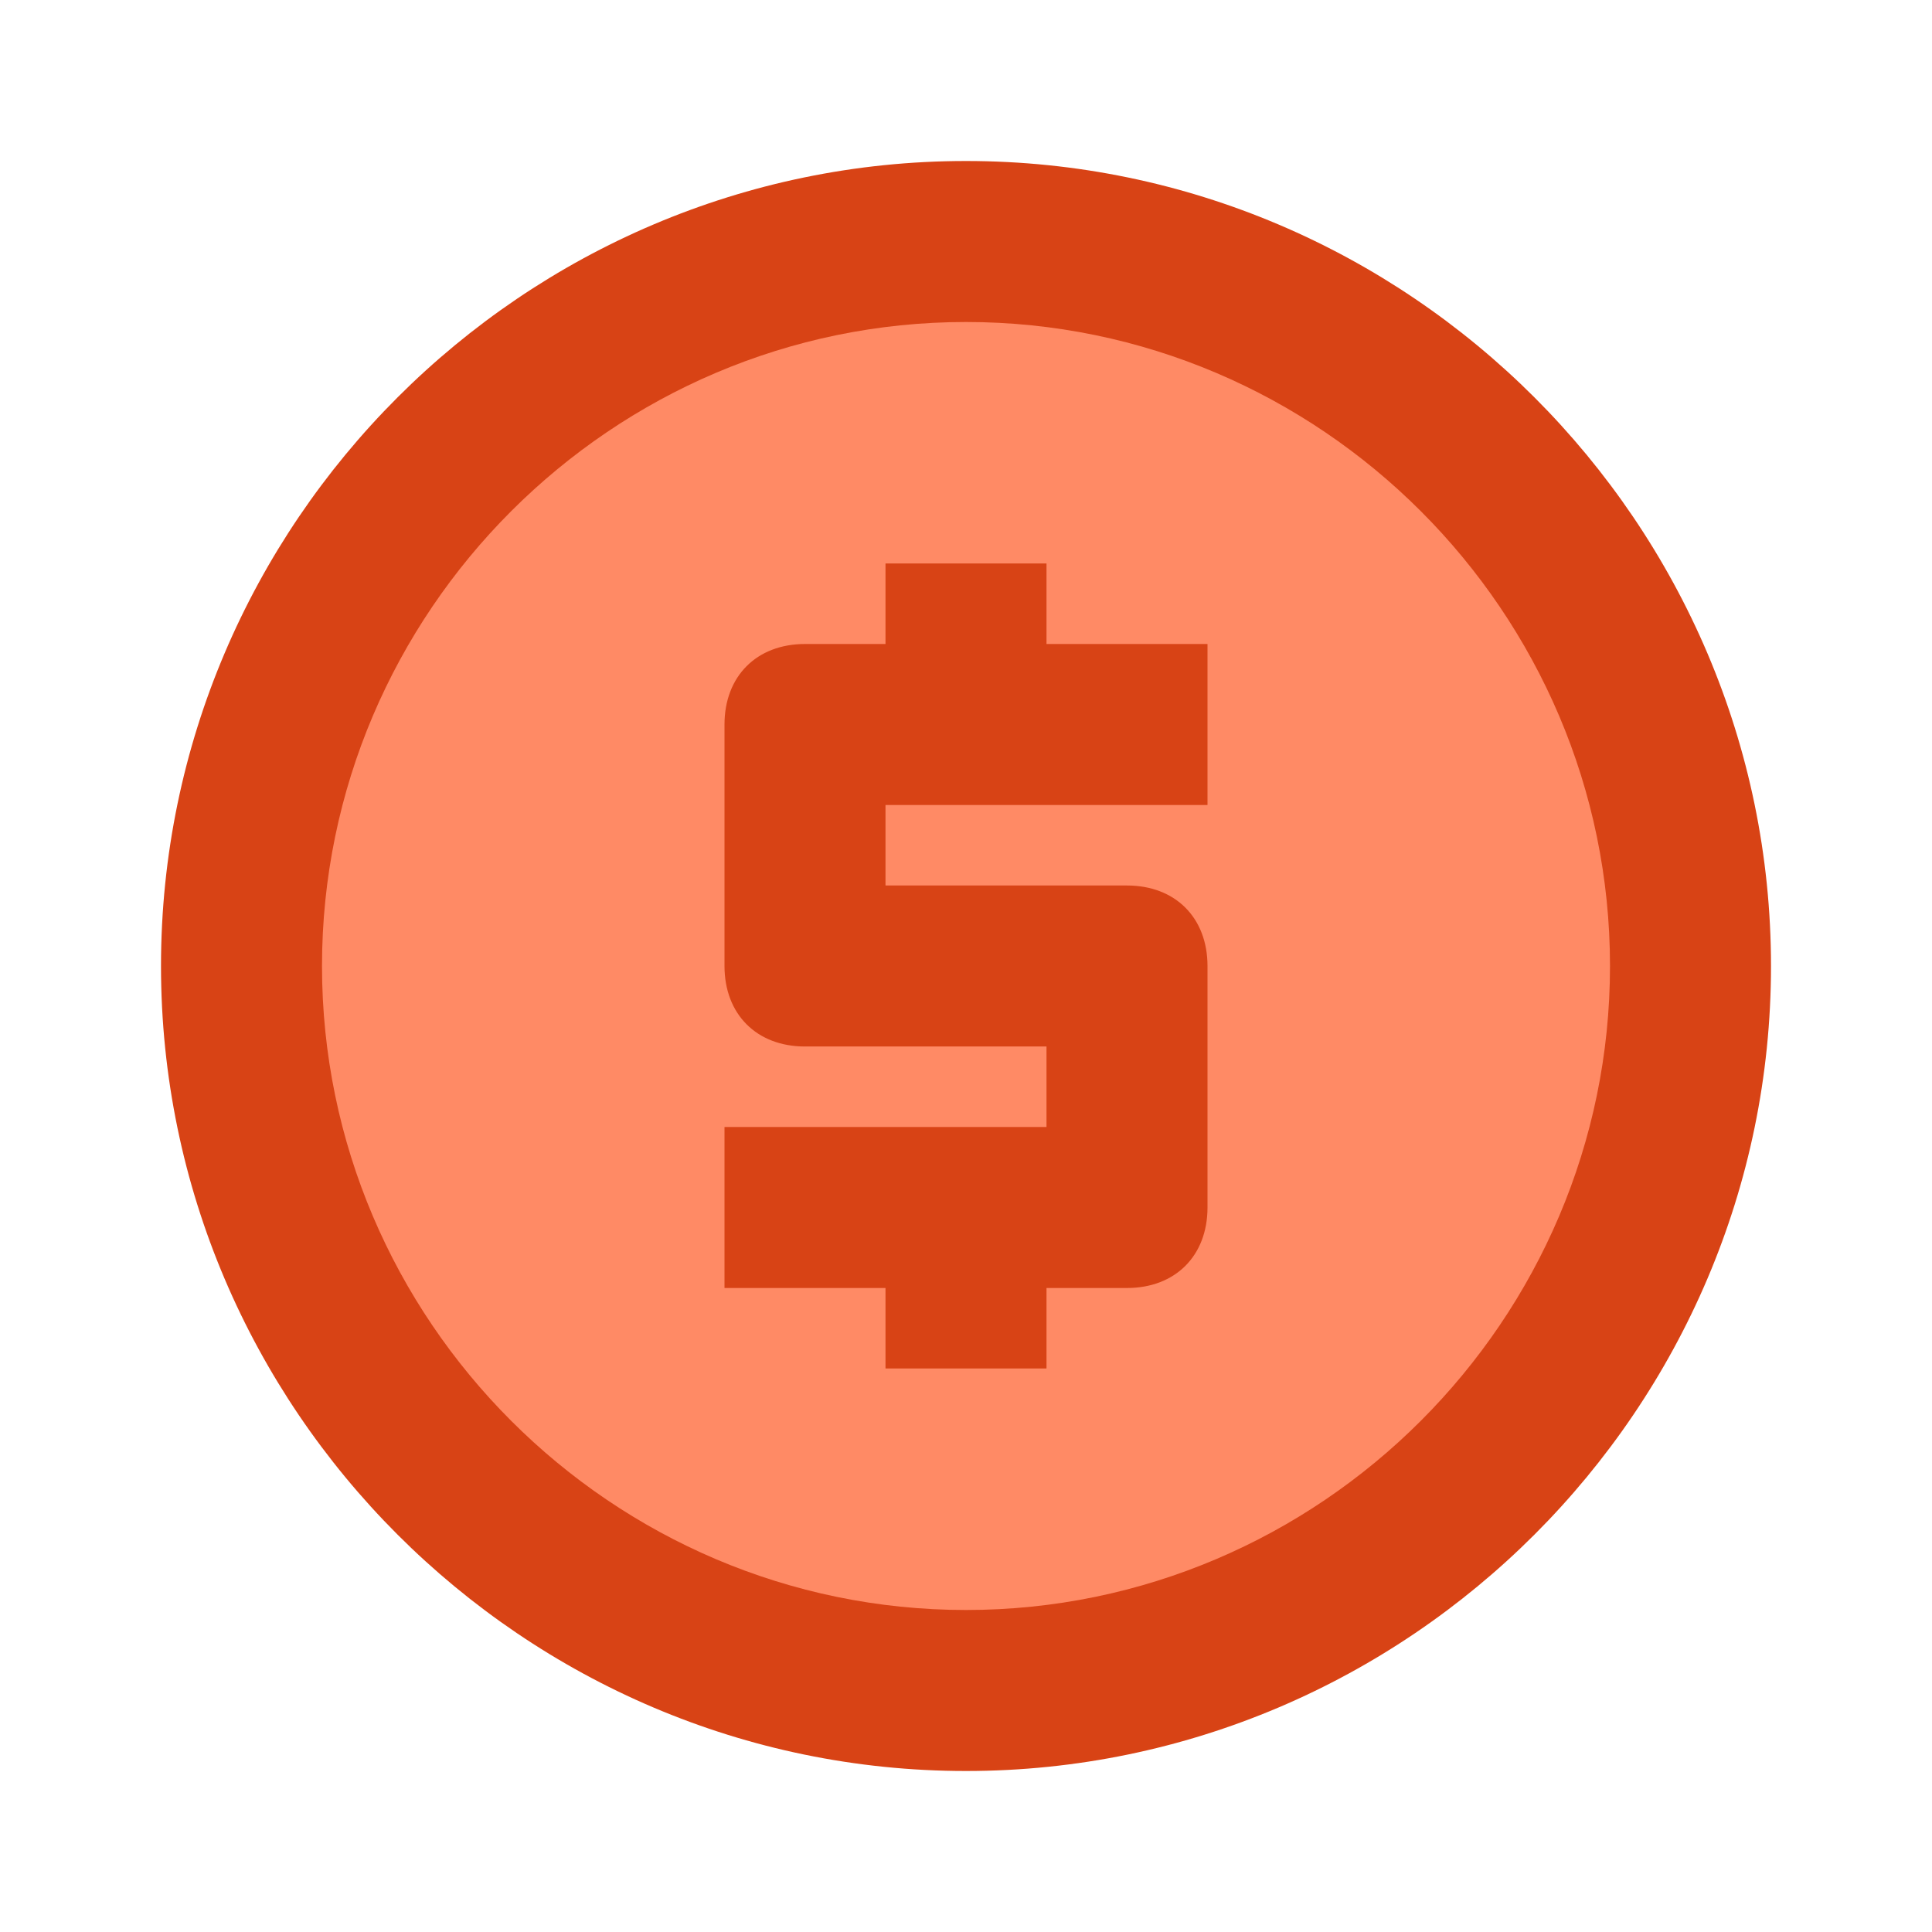 <?xml version="1.0" encoding="utf-8"?>
<!-- Generator: Adobe Illustrator 19.0.0, SVG Export Plug-In . SVG Version: 6.00 Build 0)  -->
<svg version="1.1" id="Layer_1" xmlns="http://www.w3.org/2000/svg" xmlns:xlink="http://www.w3.org/1999/xlink" x="0px" y="0px"
	 viewBox="-499 501 24 24" style="enable-background:new -499 501 24 24;" xml:space="preserve">
<style type="text/css">
	.st0{fill:#D84315;}
	.st1{fill:#FF8A65;}
</style>
<path class="st0" d="M-487,503c5.5,0,10,4.5,10,10c0,5.5-4.5,10-10,10s-10-4.5-10-10C-497,507.5-492.5,503-487,503"/>
<path class="st1" d="M-487,505c-4.4,0-8,3.6-8,8s3.6,8,8,8s8-3.6,8-8S-482.6,505-487,505"/>
<path class="st0" d="M-488,518v-1h-2v-2h4v-1h-3c-0.6,0-1-0.4-1-1v-3c0-0.6,0.4-1,1-1h1v-1h2v1h2v2h-4v1h3c0.6,0,1,0.4,1,1v3
	c0,0.6-0.4,1-1,1h-1v1H-488z"/>
</svg>
